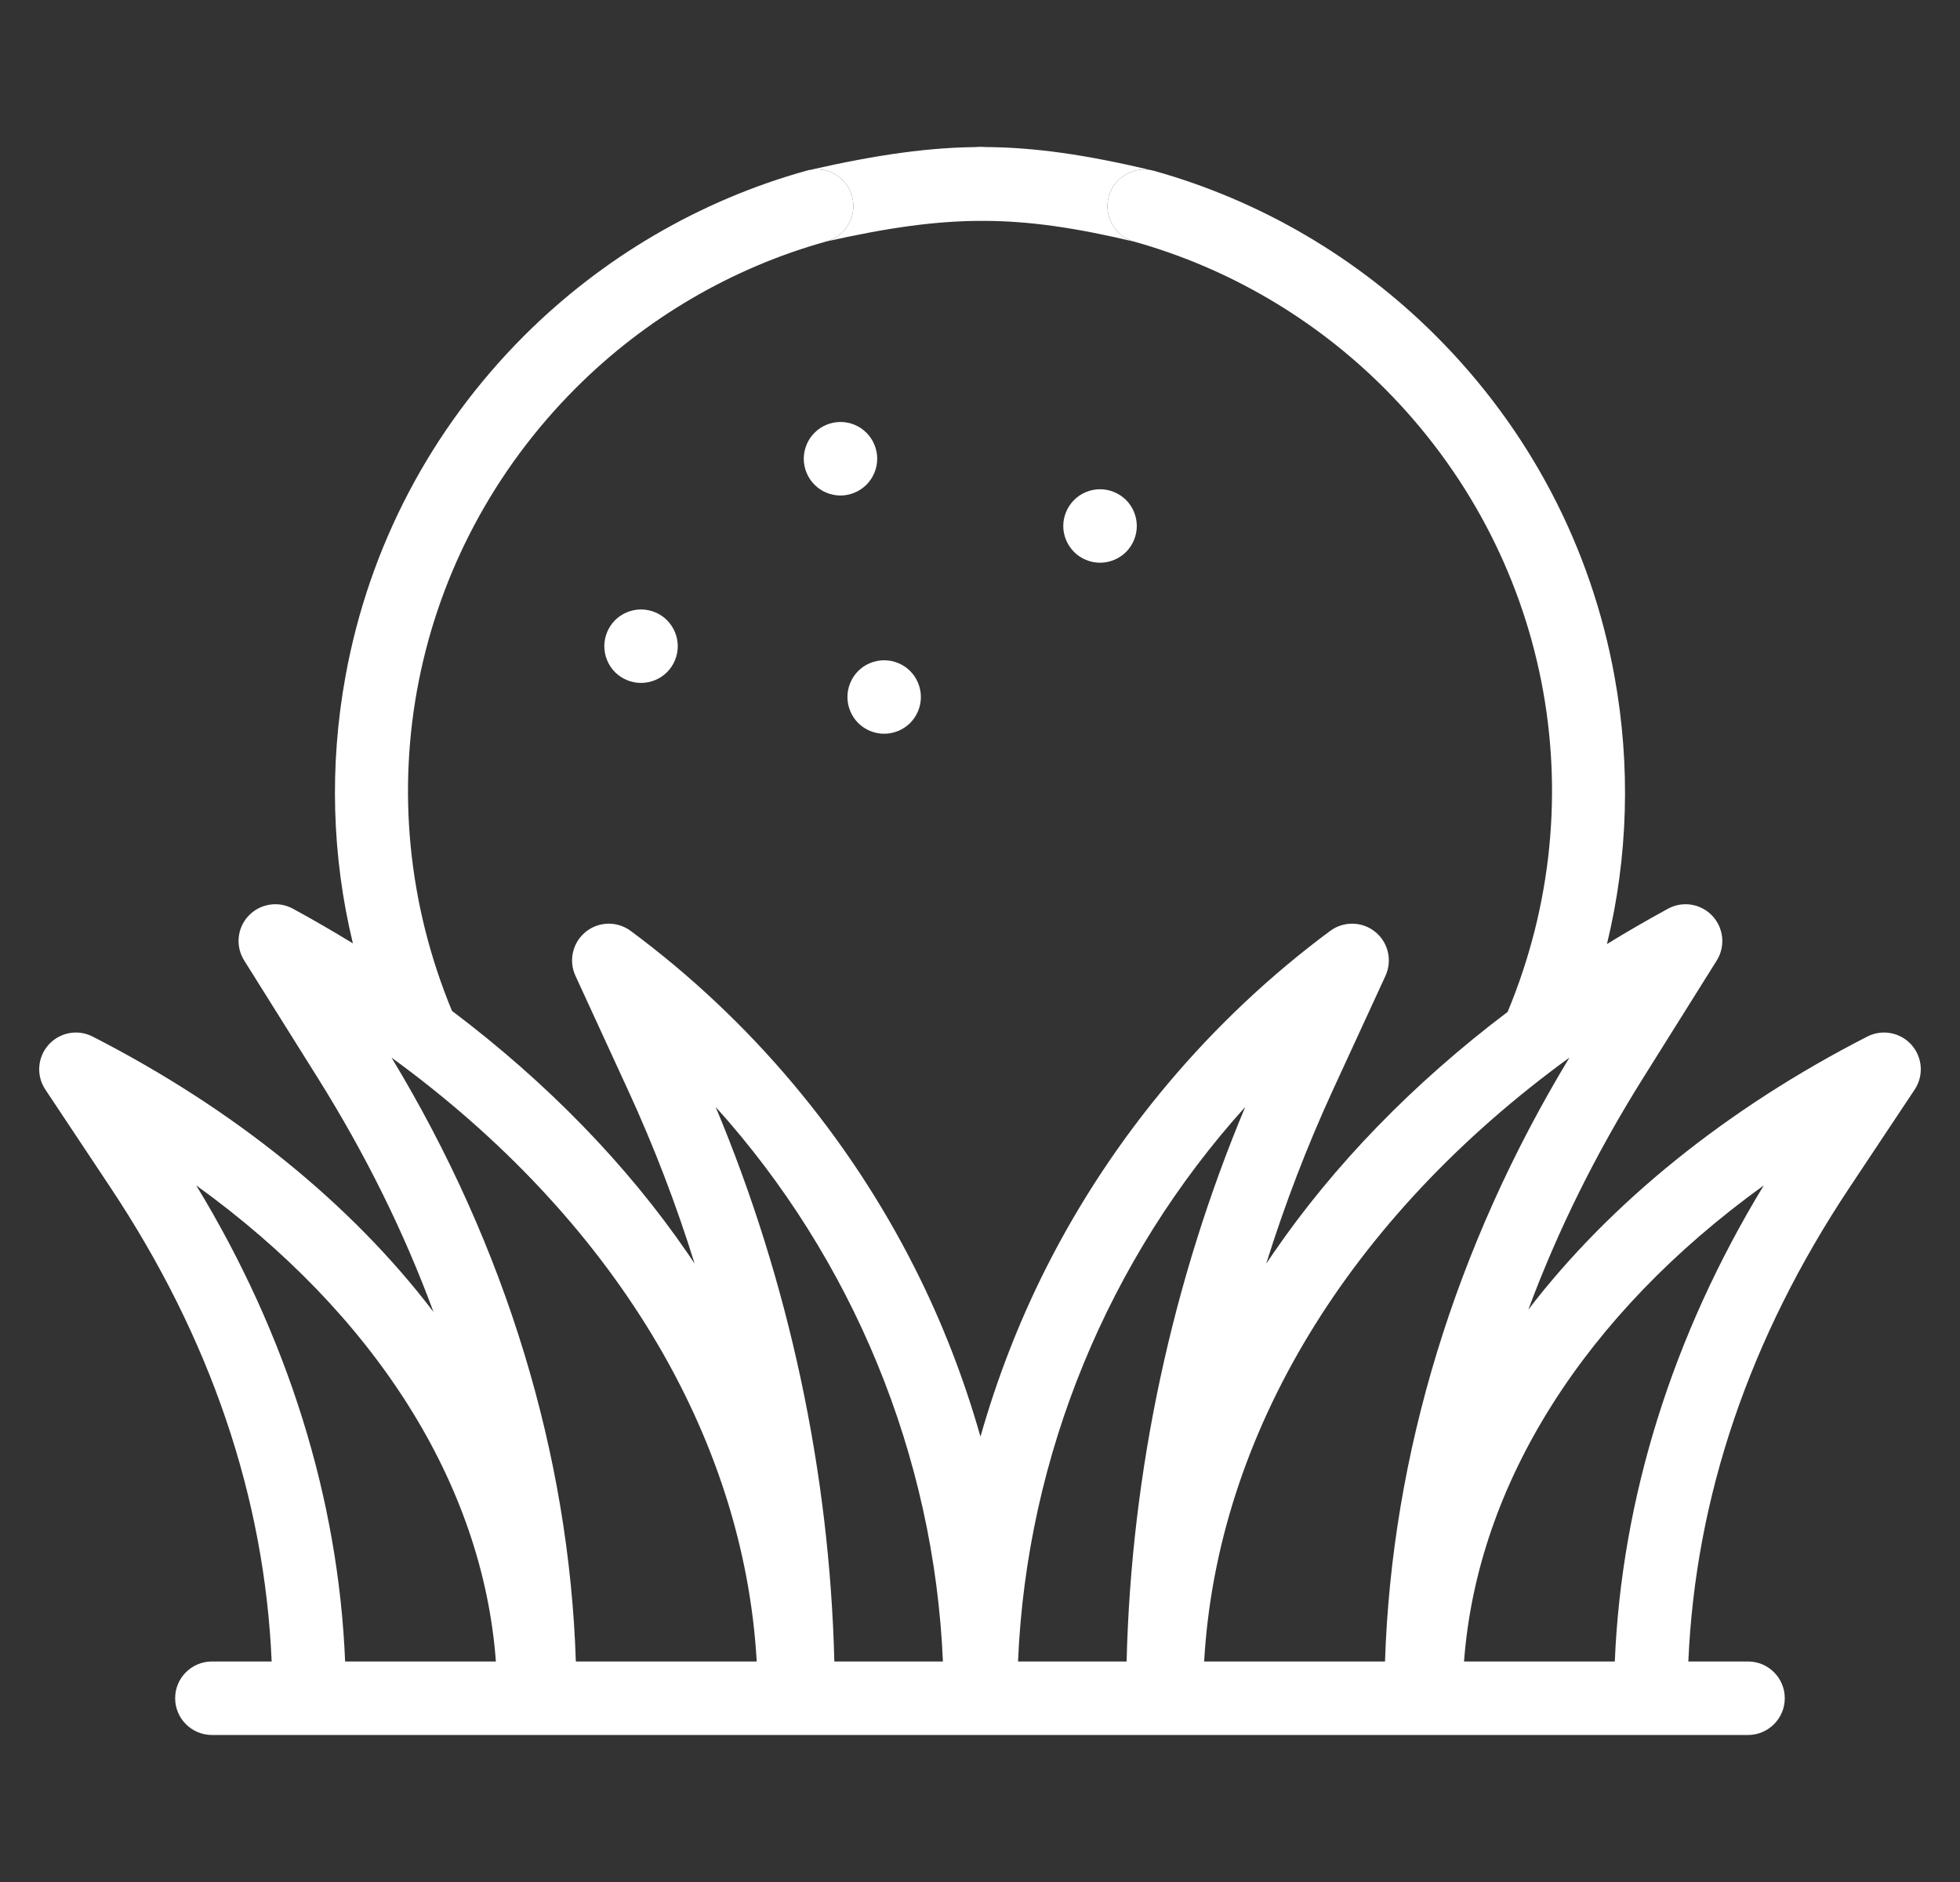 <svg width="25" height="24" viewBox="0 0 25 24" fill="none" xmlns="http://www.w3.org/2000/svg">
<rect x="0" y="0" width="25" height="24" fill="#333333" stroke="none"/>
<g clip-path="url(#clip0_902_8502)">
<path d="M14.031 7.176C14.155 7.176 14.275 7.126 14.363 7.039C14.45 6.952 14.5 6.831 14.5 6.708C14.5 6.584 14.45 6.463 14.363 6.376C14.275 6.289 14.155 6.239 14.031 6.239C13.908 6.239 13.787 6.289 13.7 6.376C13.613 6.463 13.562 6.584 13.562 6.708C13.562 6.831 13.613 6.952 13.7 7.039C13.787 7.126 13.908 7.176 14.031 7.176Z" fill="white"/>
<path d="M10.809 8.889C10.809 9.012 10.859 9.133 10.946 9.22C11.033 9.307 11.154 9.357 11.277 9.357C11.401 9.357 11.522 9.307 11.609 9.22C11.696 9.133 11.746 9.012 11.746 8.889C11.746 8.765 11.696 8.644 11.609 8.557C11.522 8.47 11.401 8.42 11.277 8.42C11.153 8.42 11.033 8.47 10.946 8.557C10.859 8.644 10.809 8.765 10.809 8.889Z" fill="white"/>
<path d="M10.389 5.519C10.302 5.606 10.252 5.727 10.252 5.85C10.252 5.973 10.302 6.094 10.389 6.181C10.476 6.269 10.597 6.319 10.72 6.319C10.844 6.319 10.964 6.269 11.052 6.181C11.139 6.094 11.189 5.973 11.189 5.85C11.189 5.727 11.139 5.606 11.052 5.519C10.965 5.431 10.844 5.381 10.72 5.381C10.597 5.381 10.476 5.431 10.389 5.519Z" fill="white"/>
<path d="M7.845 7.909C7.758 7.997 7.708 8.117 7.708 8.241C7.708 8.364 7.758 8.485 7.845 8.572C7.932 8.659 8.053 8.709 8.176 8.709C8.3 8.709 8.421 8.659 8.508 8.572C8.595 8.485 8.645 8.364 8.645 8.241C8.645 8.117 8.595 7.997 8.508 7.909C8.421 7.822 8.3 7.772 8.176 7.772C8.053 7.772 7.932 7.822 7.845 7.909Z" fill="white"/>
<path d="M24.381 13.324C24.239 13.165 24.007 13.121 23.817 13.219C22.031 14.133 20.541 15.335 19.494 16.701C19.867 15.696 20.354 14.711 20.957 13.749L21.897 12.249C22.01 12.069 21.987 11.834 21.841 11.679C21.695 11.524 21.463 11.486 21.276 11.588C21.01 11.733 20.75 11.883 20.497 12.039C20.766 10.929 20.801 9.772 20.594 8.63C20.296 6.978 19.508 5.476 18.317 4.285C17.318 3.285 16.074 2.557 14.721 2.179C14.709 2.176 14.696 2.173 14.684 2.17C14.447 2.124 14.21 2.267 14.143 2.504C14.074 2.754 14.219 3.012 14.469 3.082C15.667 3.417 16.768 4.062 17.654 4.947C19.759 7.053 20.371 10.164 19.23 12.904C18.03 13.811 17.015 14.853 16.239 15.985C16.209 16.028 16.18 16.071 16.151 16.114C16.387 15.36 16.67 14.621 16.999 13.905L17.672 12.444C17.761 12.249 17.708 12.019 17.542 11.884C17.376 11.749 17.139 11.744 16.967 11.871C15.446 12.998 14.191 14.487 13.339 16.178C12.994 16.863 12.716 17.582 12.506 18.321C12.296 17.582 12.018 16.863 11.672 16.178C10.82 14.487 9.566 12.998 8.044 11.871C7.872 11.744 7.636 11.749 7.47 11.884C7.304 12.019 7.25 12.249 7.34 12.444L8.012 13.905C8.342 14.621 8.625 15.36 8.86 16.114C8.831 16.071 8.802 16.028 8.773 15.985C7.993 14.848 6.972 13.801 5.765 12.891C4.631 10.154 5.245 7.048 7.346 4.947C8.234 4.059 9.339 3.413 10.541 3.079C10.791 3.01 10.937 2.751 10.867 2.502C10.802 2.267 10.569 2.124 10.334 2.166C10.319 2.168 10.305 2.172 10.29 2.176C8.932 2.553 7.685 3.282 6.683 4.284C5.494 5.474 4.707 6.974 4.407 8.623C4.199 9.764 4.233 10.921 4.501 12.03C4.252 11.878 3.997 11.73 3.736 11.588C3.549 11.486 3.316 11.524 3.17 11.679C3.024 11.834 3.001 12.068 3.115 12.249L4.055 13.749C4.663 14.72 5.155 15.716 5.529 16.73C4.48 15.352 2.982 14.14 1.182 13.219C0.993 13.121 0.761 13.165 0.619 13.324C0.477 13.483 0.46 13.718 0.579 13.895L1.408 15.142C2.684 17.06 3.375 19.092 3.465 21.188H2.703C2.444 21.188 2.234 21.398 2.234 21.656C2.234 21.915 2.444 22.125 2.703 22.125H22.297C22.555 22.125 22.765 21.915 22.765 21.656C22.765 21.398 22.555 21.188 22.297 21.188H21.535C21.625 19.092 22.315 17.06 23.592 15.142L24.421 13.896C24.54 13.718 24.523 13.483 24.381 13.324ZM20.018 13.487C18.56 15.897 17.752 18.545 17.666 21.188H15.359C15.524 18.29 17.211 15.528 20.018 13.487ZM15.883 14.116C14.948 16.347 14.429 18.77 14.37 21.188H12.985C13.096 18.558 14.138 16.049 15.883 14.116ZM12.027 21.188H10.642C10.582 18.77 10.063 16.347 9.128 14.116C10.873 16.049 11.915 18.558 12.027 21.188ZM9.652 21.188H7.345C7.259 18.545 6.452 15.897 4.994 13.487C7.8 15.528 9.487 18.29 9.652 21.188ZM2.503 15.117C4.782 16.759 6.158 18.922 6.325 21.188H4.402C4.317 19.109 3.667 17.029 2.503 15.117ZM20.597 21.188H18.674C18.842 18.922 20.218 16.759 22.497 15.117C21.333 17.029 20.683 19.109 20.597 21.188Z" fill="white"/>
<path d="M14.143 2.504C14.21 2.267 14.447 2.124 14.684 2.17C13.027 1.78 12.063 1.775 10.334 2.166C10.569 2.124 10.802 2.267 10.867 2.502C10.937 2.751 10.791 3.01 10.541 3.079C12.111 2.728 12.976 2.729 14.469 3.082C14.219 3.012 14.074 2.754 14.143 2.504Z" fill="white"/>
<path d="M12.506 2.812C12.629 2.812 12.75 2.762 12.837 2.675C12.924 2.588 12.975 2.467 12.975 2.344C12.975 2.22 12.925 2.1 12.837 2.012C12.75 1.925 12.629 1.875 12.506 1.875C12.382 1.875 12.262 1.925 12.175 2.012C12.087 2.1 12.037 2.22 12.037 2.344C12.037 2.467 12.087 2.588 12.175 2.675C12.262 2.762 12.382 2.812 12.506 2.812Z" fill="white"/>
</g>
<defs>
<clipPath id="clip0_902_8502">
<rect width="24" height="24" fill="white" transform="translate(0.5)"/>
</clipPath>
</defs>
</svg>
